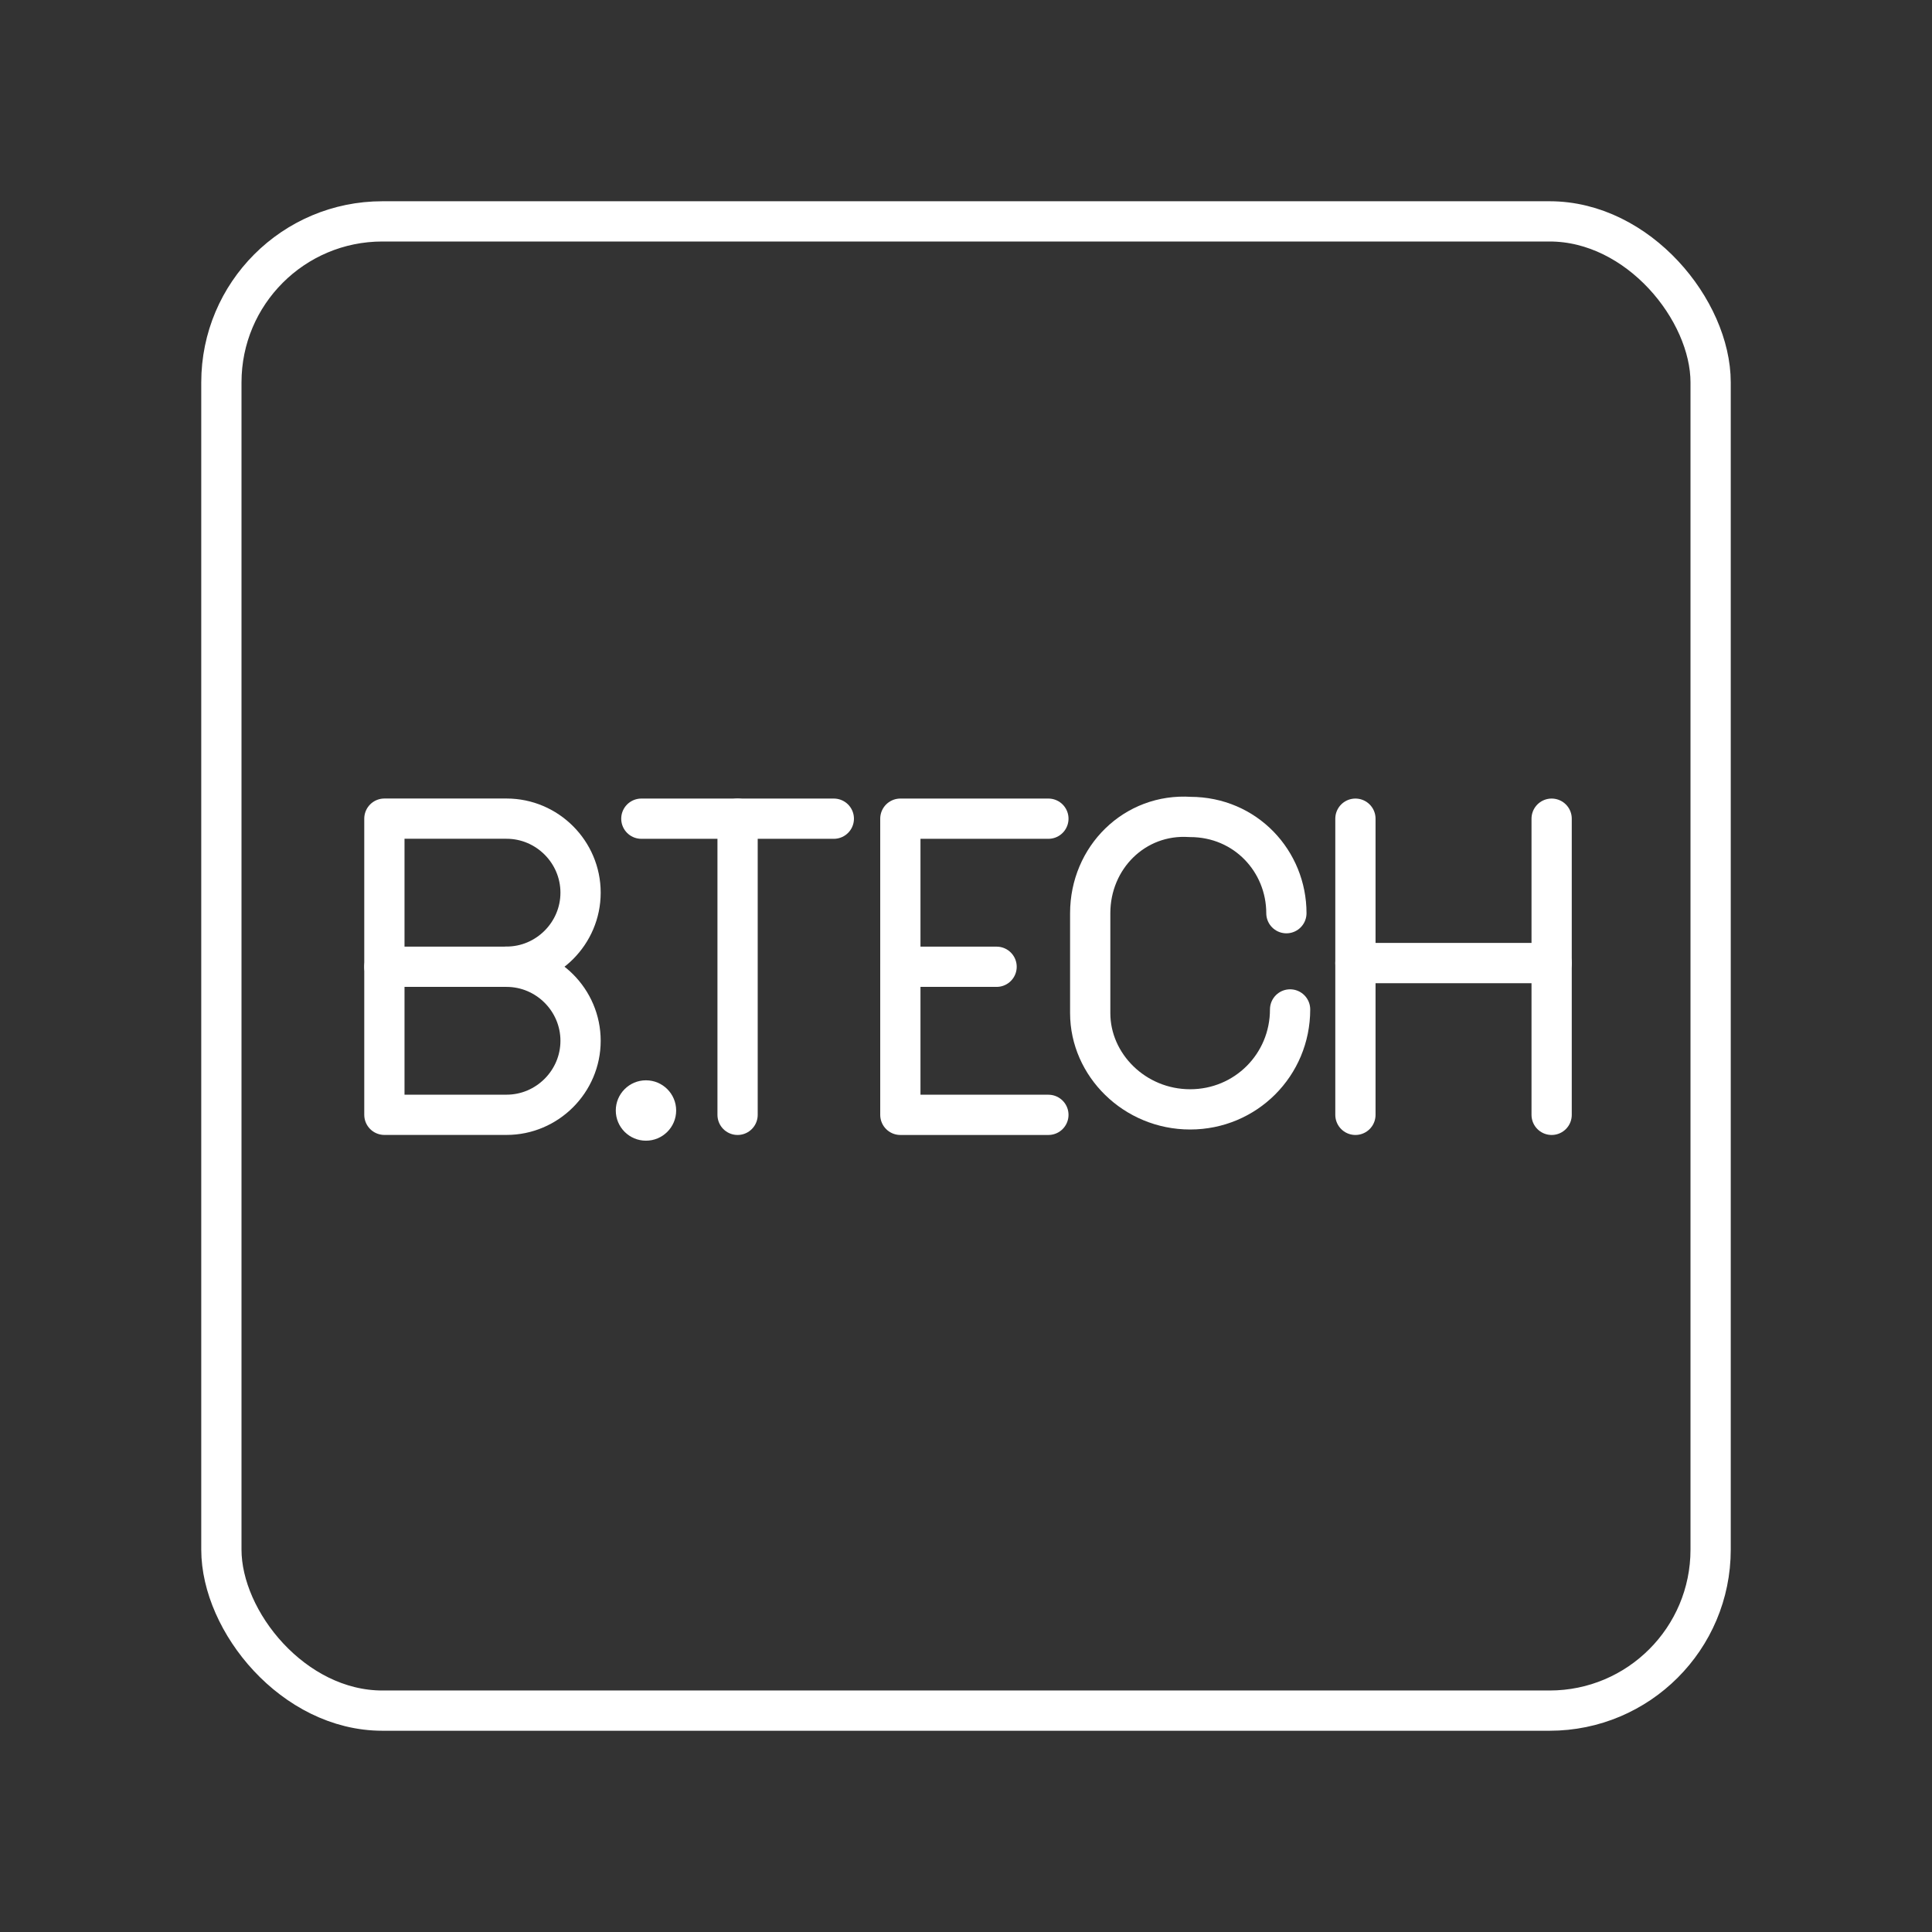 <?xml version="1.0" encoding="UTF-8"?><svg id="b" xmlns="http://www.w3.org/2000/svg" viewBox="0 0 48 48"><rect x="0" y="0" width="48" height="48" fill="#333333" stroke="none"/><defs><style>.c{fill:none;stroke:#fff;stroke-linecap:round;stroke-linejoin:round;}.d{fill:#fff;stroke-width:0px;}</style></defs><path class="c" d="M12.585,24.019c1.012,0,1.839.828,1.839,1.839s-.828,1.839-1.839,1.839h-3.035v-7.358h3.035c1.012,0,1.839.828,1.839,1.839s-.828,1.839-1.839,1.839Z"/><line class="c" x1="12.585" y1="24.019" x2="9.55" y2="24.019"/><line class="c" x1="15.934" y1="20.34" x2="20.716" y2="20.34"/><line class="c" x1="18.325" y1="27.698" x2="18.325" y2="20.34"/><line class="c" x1="22.369" y1="24.019" x2="24.76" y2="24.019"/><polyline class="c" points="26.047 27.698 22.369 27.698 22.369 20.34 26.047 20.34"/><path class="c" d="M32.052,25.079h0c0,1.38-1.104,2.483-2.483,2.483h0c-1.38,0-2.483-1.104-2.483-2.391v-2.483c0-1.38,1.104-2.483,2.483-2.391h0c1.38,0,2.391,1.104,2.391,2.391h0"/><line class="c" x1="33.675" y1="20.34" x2="33.675" y2="27.698"/><line class="c" x1="38.55" y1="20.34" x2="38.55" y2="27.698"/><line class="c" x1="33.675" y1="23.927" x2="38.55" y2="23.927"/><circle class="d" cx="16.049" cy="27.59" r=".75"/><rect class="c" x="5.5" y="5.5" width="37" height="37" rx="4" ry="4"/></svg>